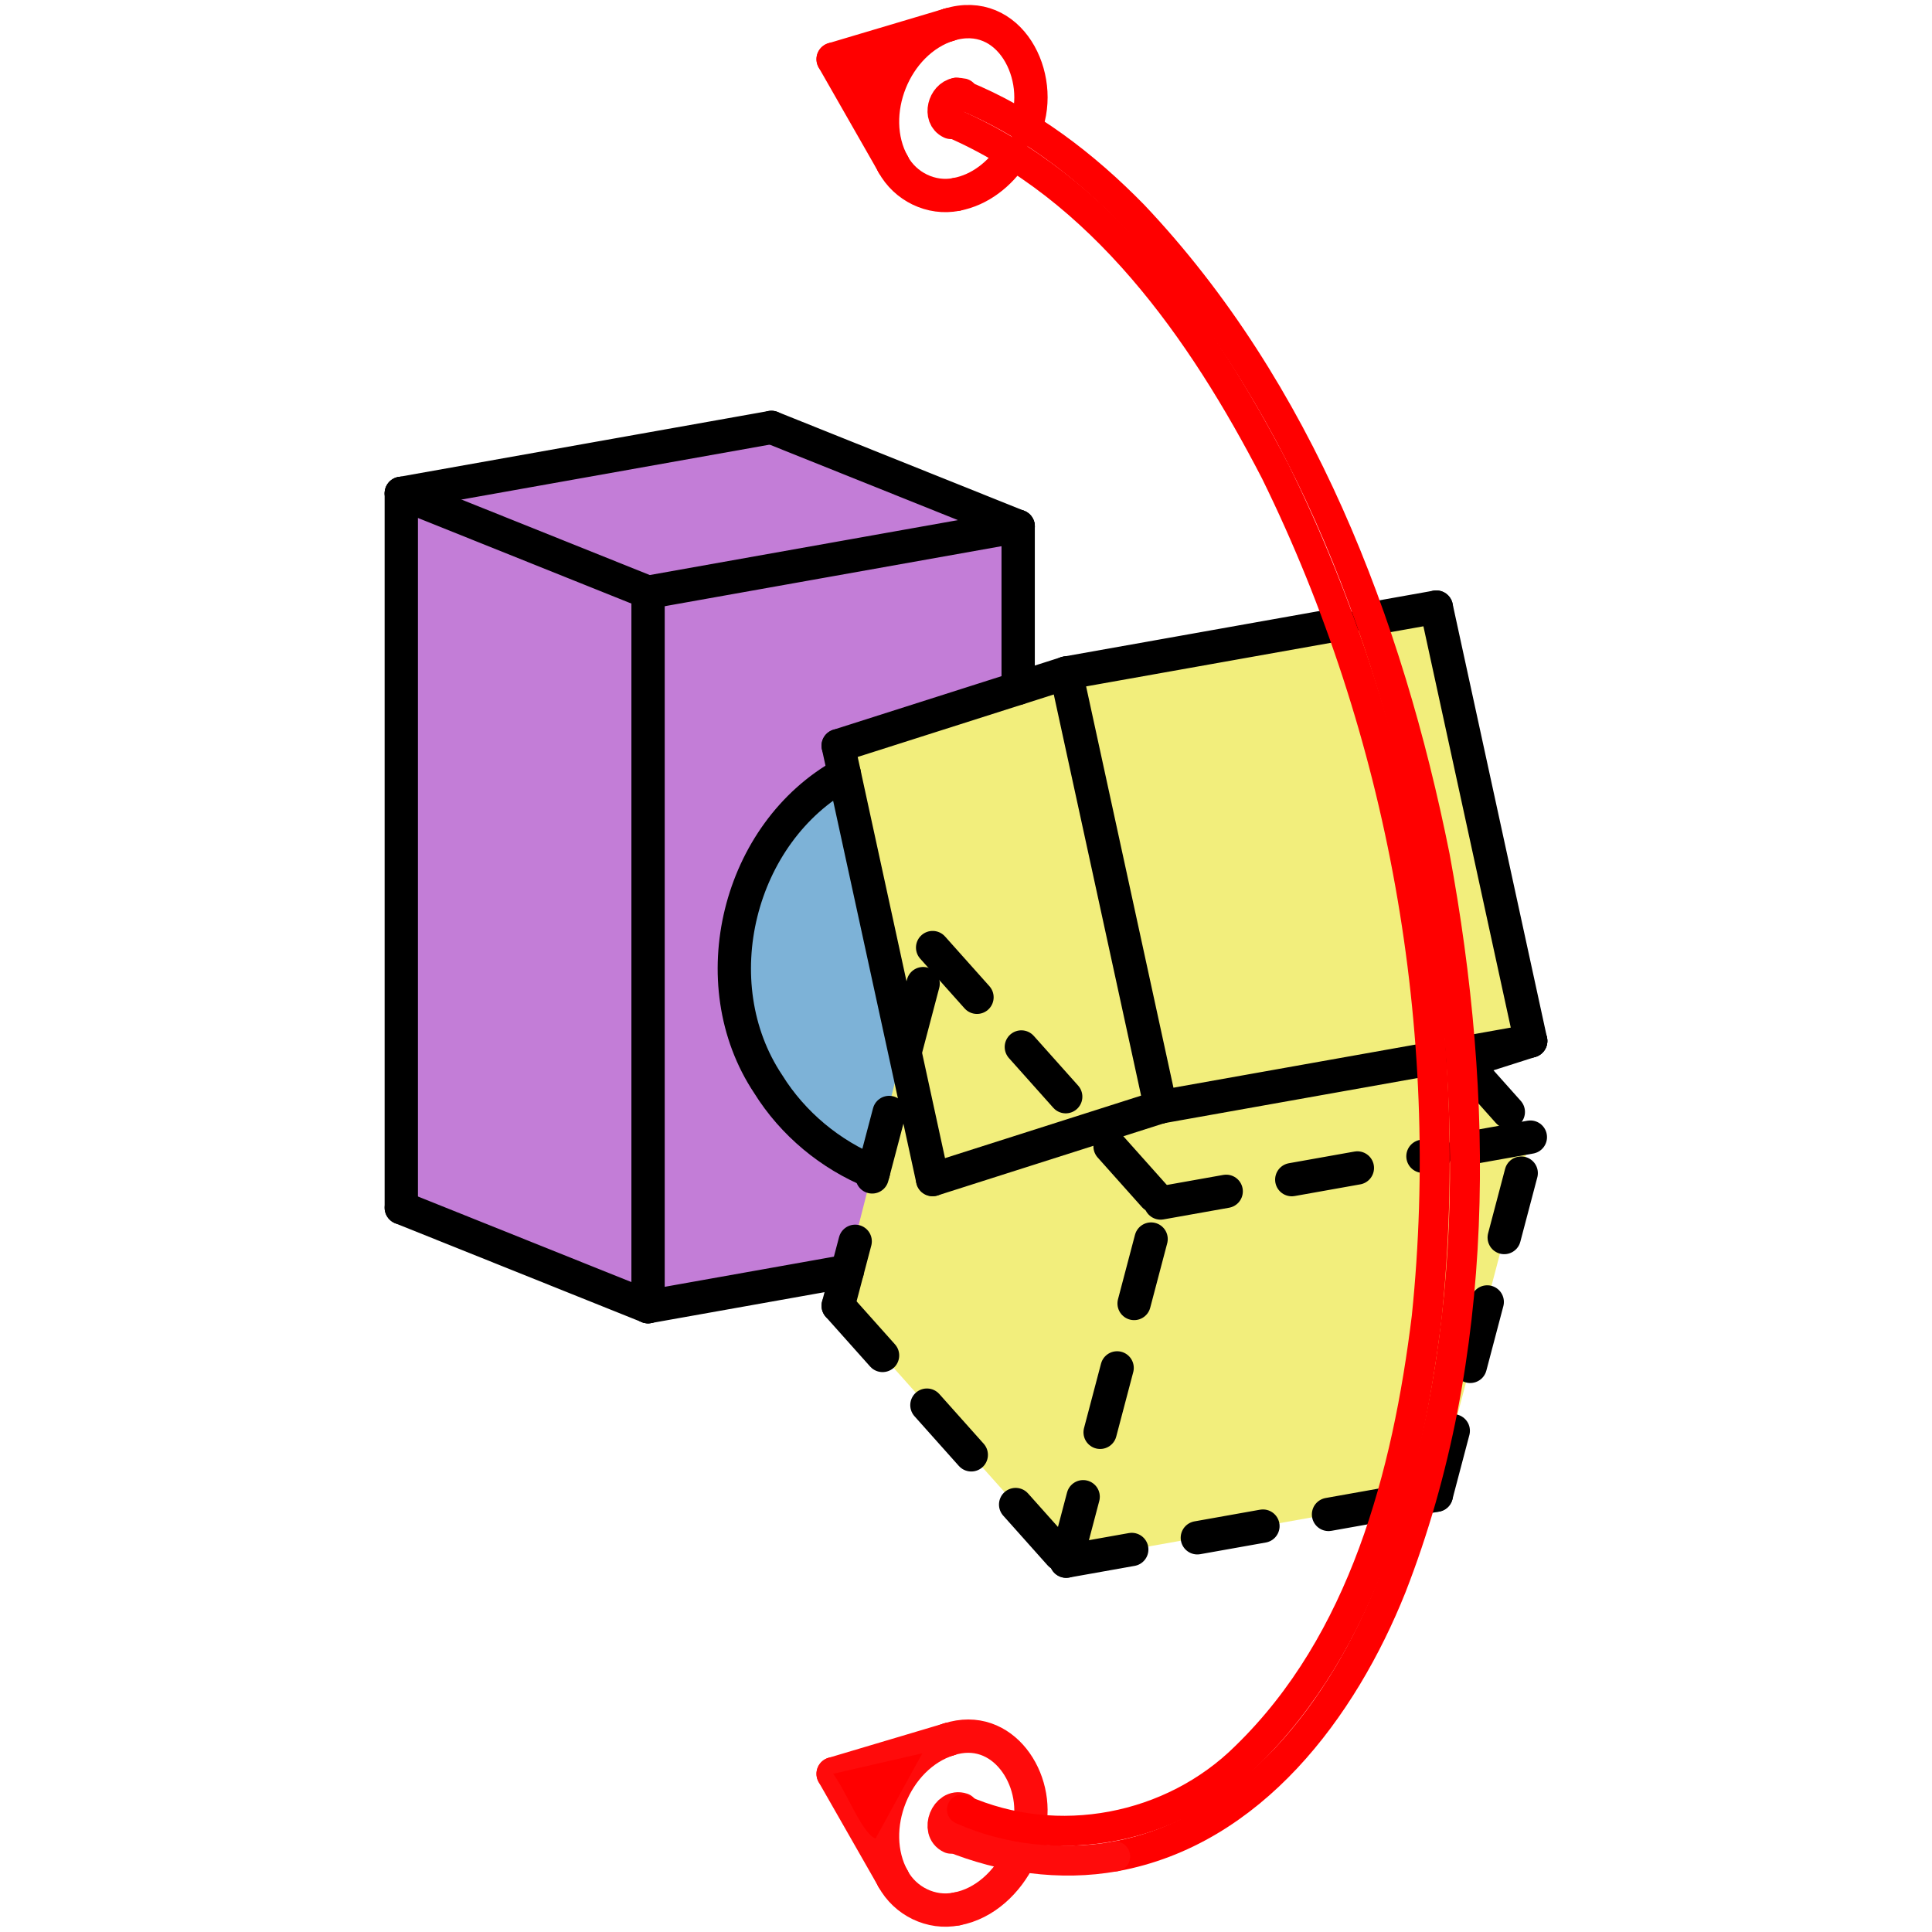 <?xml version="1.0" encoding="UTF-8" standalone="no"?>
<svg
   xmlns:dc="http://purl.org/dc/elements/1.1/"
   xmlns:cc="http://creativecommons.org/ns#"
   xmlns:rdf="http://www.w3.org/1999/02/22-rdf-syntax-ns#"
   xmlns:svg="http://www.w3.org/2000/svg"
   xmlns="http://www.w3.org/2000/svg"
   xmlns:sodipodi="http://sodipodi.sourceforge.net/DTD/sodipodi-0.dtd"
   xmlns:inkscape="http://www.inkscape.org/namespaces/inkscape"
   width="58"
   height="58"
   version="1.1"
   id="svg122"
   sodipodi:docname="rotate_y.svg"
   inkscape:version="0.92.5 (2060ec1f9f, 2020-04-08)"
   inkscape:export-filename="/home/nath/projets/acroyoga/icons/png/rotate_y.png"
   inkscape:export-xdpi="299.45535"
   inkscape:export-ydpi="299.45535">
  <defs
     id="defs126" />
  <sodipodi:namedview
     pagecolor="#ffffff"
     bordercolor="#666666"
     borderopacity="1"
     objecttolerance="10"
     gridtolerance="10"
     guidetolerance="10"
     inkscape:pageopacity="0"
     inkscape:pageshadow="2"
     inkscape:window-width="1920"
     inkscape:window-height="1015"
     id="namedview124"
     showgrid="false"
     fit-margin-top="0"
     fit-margin-left="0"
     fit-margin-right="0"
     fit-margin-bottom="0"
     inkscape:zoom="7.48"
     inkscape:cx="9.3962022"
     inkscape:cy="40.427656"
     inkscape:window-x="0"
     inkscape:window-y="0"
     inkscape:window-maximized="1"
     inkscape:current-layer="svg122" />
  <g
     id="g1523"
     transform="translate(1.096,-7.84)">
    <path
       inkscape:connector-curvature="0"
       id="path1055"
       d="m 10.951,22.651 c 0,7.149 0,14.298 0,21.447 2.469,0.99 4.938,1.98 7.408,2.97 3.696,-0.695 7.392,-1.391 11.088,-2.086 0.008,-7.114 0.016,-14.227 0.023,-21.341 -2.469,-0.99 -4.938,-1.98 -7.408,-2.97 -3.704,0.66 -7.408,1.32 -11.111,1.98 z"
       style="fill:#c37dd7;fill-opacity:1;stroke:none;stroke-width:1;stroke-linecap:butt;stroke-linejoin:miter;stroke-miterlimit:4;stroke-dasharray:none;stroke-opacity:1" />
    <path
       inkscape:connector-curvature="0"
       id="path1057"
       d="m 34.079,36.875 c 0.187,4.475 -4.984,7.896 -9.03,5.986 -4.192,-1.571 -5.337,-7.665 -1.997,-10.648 3.079,-3.251 9.138,-1.929 10.585,2.307 0.291,0.749 0.442,1.552 0.442,2.355 z"
       style="fill:#7db2d7;fill-opacity:1;stroke:none;stroke-width:1;stroke-linecap:round;stroke-linejoin:bevel;stroke-miterlimit:4;stroke-dasharray:none;stroke-dashoffset:0;stroke-opacity:1" />
    <path
       inkscape:connector-curvature="0"
       id="path1059"
       d="m 24.067,30.226 c 0.627,3.055 1.42,6.114 1.943,9.167 -0.648,2.549 -1.296,5.097 -1.943,7.646 2.281,2.556 4.562,5.112 6.844,7.668 3.704,-0.66 7.408,-1.32 11.111,-1.98 0.945,-3.584 1.89,-7.168 2.835,-10.752 -0.668,-0.749 -1.336,-1.497 -2.004,-2.246 0.56,-0.39 2.114,-0.207 1.918,-1.034 -0.916,-4.21 -1.832,-8.42 -2.749,-12.63 -3.828,0.718 -7.69,1.298 -11.497,2.103 -2.153,0.686 -4.306,1.372 -6.458,2.058 z"
       style="fill:#f2ee7c;fill-opacity:1;stroke:none;stroke-width:1;stroke-linecap:butt;stroke-linejoin:miter;stroke-miterlimit:4;stroke-dasharray:none;stroke-opacity:1" />
    <path
       inkscape:connector-curvature="0"
       id="path22"
       d="m 10.951,44.098 c 0,-7.149 0,-14.298 0,-21.447"
       style="fill:none;stroke:#000000;stroke-width:1;stroke-linecap:round;stroke-miterlimit:4;stroke-dasharray:none" />
    <path
       inkscape:connector-curvature="0"
       id="path24"
       d="m 10.951,22.651 c 3.704,-0.66 7.408,-1.32 11.111,-1.98"
       style="fill:none;stroke:#000000;stroke-width:1;stroke-linecap:round;stroke-miterlimit:4;stroke-dasharray:none" />
    <path
       inkscape:connector-curvature="0"
       id="path26"
       d="m 18.359,47.068 c 0,-7.149 0,-14.298 0,-21.447"
       style="fill:none;stroke:#000000;stroke-width:1;stroke-linecap:round;stroke-miterlimit:4;stroke-dasharray:none" />
    <path
       inkscape:connector-curvature="0"
       id="path28"
       d="m 18.359,25.62 c 3.704,-0.66 7.408,-1.32 11.111,-1.98"
       style="fill:none;stroke:#000000;stroke-width:1;stroke-linecap:round;stroke-miterlimit:4;stroke-dasharray:none" />
    <path
       inkscape:connector-curvature="0"
       id="path30"
       d="m 29.47,28.504 c 0,-1.621 0,-3.242 0,-4.863"
       style="fill:none;stroke:#000000;stroke-width:1;stroke-linecap:round;stroke-miterlimit:4;stroke-dasharray:none" />
    <path
       inkscape:connector-curvature="0"
       id="path32"
       d="m 18.359,47.068 c 1.994,-0.355 3.988,-0.711 5.982,-1.066"
       style="fill:none;stroke:#000000;stroke-width:1;stroke-linecap:round;stroke-miterlimit:4;stroke-dasharray:none" />
    <path
       inkscape:connector-curvature="0"
       id="path34"
       d="m 10.951,44.098 c 2.469,0.99 4.938,1.98 7.408,2.97"
       style="fill:none;stroke:#000000;stroke-width:1;stroke-linecap:round;stroke-miterlimit:4;stroke-dasharray:none" />
    <path
       inkscape:connector-curvature="0"
       id="path36"
       d="m 10.951,22.651 c 2.469,0.99 4.938,1.98 7.408,2.97"
       style="fill:none;stroke:#000000;stroke-width:1;stroke-linecap:round;stroke-miterlimit:4;stroke-dasharray:none" />
    <path
       inkscape:connector-curvature="0"
       id="path38"
       d="m 22.063,20.671 c 2.469,0.99 4.938,1.98 7.408,2.97"
       style="fill:none;stroke:#000000;stroke-width:1;stroke-linecap:round;stroke-miterlimit:4;stroke-dasharray:none" />
    <path
       inkscape:connector-curvature="0"
       id="path40"
       d="M 26.902,43.251 C 25.957,38.909 25.012,34.567 24.067,30.226"
       style="fill:none;stroke:#000000;stroke-width:1;stroke-linecap:round;stroke-miterlimit:4;stroke-dasharray:none" />
    <path
       inkscape:connector-curvature="0"
       id="path42"
       d="M 33.746,41.07 C 32.801,36.728 31.856,32.386 30.911,28.045"
       style="fill:none;stroke:#000000;stroke-width:1;stroke-linecap:round;stroke-miterlimit:4;stroke-dasharray:none" />
    <path
       inkscape:connector-curvature="0"
       id="path44"
       d="m 30.911,28.045 c 2.747,-0.489 5.495,-0.979 8.242,-1.468"
       style="fill:none;stroke:#000000;stroke-width:1;stroke-linecap:round;stroke-miterlimit:4;stroke-dasharray:none" />
    <path
       inkscape:connector-curvature="0"
       id="path46"
       d="m 40.042,26.418 c 0.66,-0.118 1.32,-0.235 1.981,-0.353"
       style="fill:none;stroke:#000000;stroke-width:1;stroke-linecap:round;stroke-miterlimit:4;stroke-dasharray:none" />
    <path
       inkscape:connector-curvature="0"
       id="path48"
       d="M 44.857,39.09 C 43.912,34.748 42.967,30.407 42.022,26.065"
       style="fill:none;stroke:#000000;stroke-width:1;stroke-linecap:round;stroke-miterlimit:4;stroke-dasharray:none" />
    <path
       inkscape:connector-curvature="0"
       id="path50"
       d="m 33.746,41.07 c 2.711,-0.483 5.422,-0.966 8.133,-1.449"
       style="fill:none;stroke:#000000;stroke-width:1;stroke-linecap:round;stroke-miterlimit:4;stroke-dasharray:none" />
    <path
       inkscape:connector-curvature="0"
       id="path52"
       d="m 42.76,39.464 c 0.699,-0.125 1.398,-0.249 2.097,-0.374"
       style="fill:none;stroke:#000000;stroke-width:1;stroke-linecap:round;stroke-miterlimit:4;stroke-dasharray:none" />
    <path
       inkscape:connector-curvature="0"
       id="path54"
       d="m 26.902,43.251 c 2.281,-0.727 4.562,-1.454 6.844,-2.181"
       style="fill:none;stroke:#000000;stroke-width:1;stroke-linecap:round;stroke-miterlimit:4;stroke-dasharray:none" />
    <path
       inkscape:connector-curvature="0"
       id="path56"
       d="m 24.067,30.226 c 2.281,-0.727 4.562,-1.454 6.844,-2.181"
       style="fill:none;stroke:#000000;stroke-width:1;stroke-linecap:round;stroke-miterlimit:4;stroke-dasharray:none" />
    <path
       inkscape:connector-curvature="0"
       id="path58"
       d="m 42.853,39.729 c 0.668,-0.213 1.336,-0.426 2.004,-0.639"
       style="fill:none;stroke:#000000;stroke-width:1;stroke-linecap:round;stroke-miterlimit:4;stroke-dasharray:none" />
    <path
       inkscape:connector-curvature="0"
       id="path60"
       d="m 24.067,47.039 c 0.945,-3.584 1.89,-7.168 2.835,-10.752"
       style="fill:none;stroke:#000000;stroke-width:1;stroke-linecap:round;stroke-miterlimit:4;stroke-dasharray:2, 2;stroke-dashoffset:0" />
    <path
       inkscape:connector-curvature="0"
       id="path62"
       d="m 30.911,54.707 c 0.945,-3.584 1.89,-7.168 2.835,-10.752"
       style="fill:none;stroke:#000000;stroke-width:1;stroke-linecap:round;stroke-miterlimit:4;stroke-dasharray:2, 2;stroke-dashoffset:0" />
    <path
       inkscape:connector-curvature="0"
       id="path64"
       d="m 33.746,43.955 c 2.747,-0.489 5.495,-0.979 8.242,-1.468"
       style="fill:none;stroke:#000000;stroke-width:1;stroke-linecap:round;stroke-miterlimit:4;stroke-dasharray:2, 2;stroke-dashoffset:0" />
    <path
       inkscape:connector-curvature="0"
       id="path66"
       d="m 42.877,42.328 c 0.66,-0.118 1.32,-0.235 1.981,-0.353"
       style="fill:none;stroke:#000000;stroke-width:1;stroke-linecap:round;stroke-miterlimit:4;stroke-dasharray:2, 2;stroke-dashoffset:0" />
    <path
       inkscape:connector-curvature="0"
       id="path68"
       d="m 42.022,52.727 c 0.945,-3.584 1.89,-7.168 2.835,-10.752"
       style="fill:none;stroke:#000000;stroke-width:1;stroke-linecap:round;stroke-miterlimit:4;stroke-dasharray:2, 2;stroke-dashoffset:0" />
    <path
       inkscape:connector-curvature="0"
       id="path70"
       d="m 30.911,54.707 c 3.235,-0.576 6.471,-1.153 9.706,-1.729"
       style="fill:none;stroke:#000000;stroke-width:1;stroke-linecap:round;stroke-miterlimit:4;stroke-dasharray:2, 2;stroke-dashoffset:0" />
    <path
       inkscape:connector-curvature="0"
       id="path72"
       d="m 41.596,52.803 c 0.142,-0.025 0.285,-0.051 0.427,-0.076"
       style="fill:none;stroke:#000000;stroke-width:1;stroke-linecap:round;stroke-miterlimit:4;stroke-dasharray:none" />
    <path
       inkscape:connector-curvature="0"
       id="path74"
       d="m 24.067,47.039 c 2.281,2.556 4.562,5.112 6.844,7.668"
       style="fill:none;stroke:#000000;stroke-width:1;stroke-linecap:round;stroke-miterlimit:4;stroke-dasharray:2, 2;stroke-dashoffset:0" />
    <path
       inkscape:connector-curvature="0"
       id="path76"
       d="m 26.902,36.287 c 2.281,2.556 4.562,5.112 6.844,7.668"
       style="fill:none;stroke:#000000;stroke-width:1;stroke-linecap:round;stroke-miterlimit:4;stroke-dasharray:2, 2;stroke-dashoffset:0" />
    <path
       inkscape:connector-curvature="0"
       id="path78"
       d="m 42.853,39.729 c 0.668,0.749 1.336,1.497 2.004,2.246"
       style="fill:none;stroke:#000000;stroke-width:1;stroke-linecap:round;stroke-miterlimit:4;stroke-dasharray:2, 2;stroke-dashoffset:0" />
    <path
       inkscape:connector-curvature="0"
       id="path80"
       d="m 27.618,10.673 c 0.028,-0.001 0.139,0.009 0.166,0.016"
       style="fill:none;stroke:#ff0000;stroke-width:1;stroke-linecap:round;stroke-miterlimit:4;stroke-dasharray:none;stroke-opacity:1" />
    <path
       inkscape:connector-curvature="0"
       id="path82"
       d="m 27.453,11.515 c -0.368,-0.172 -0.196,-0.78 0.166,-0.842"
       style="fill:none;stroke:#ff0000;stroke-width:1;stroke-linecap:round;stroke-miterlimit:4;stroke-dasharray:none;stroke-opacity:1" />
    <path
       inkscape:connector-curvature="0"
       id="path84"
       d="m 27.784,62.163 c -0.449,-0.153 -0.761,0.627 -0.331,0.826"
       style="fill:none;stroke:#ff0b0b;stroke-width:1;stroke-linecap:round;stroke-miterlimit:4;stroke-dasharray:none;stroke-opacity:1" />
    <path
       inkscape:connector-curvature="0"
       id="path86"
       d="m 27.618,13.676 c -0.757,0.153 -1.54,-0.234 -1.905,-0.909"
       style="fill:none;stroke:#ff0000;stroke-width:1;stroke-linecap:round;stroke-miterlimit:4;stroke-dasharray:none;stroke-opacity:1" />
    <path
       inkscape:connector-curvature="0"
       id="path88"
       d="m 25.713,12.766 c -0.824,-1.498 0.048,-3.67 1.677,-4.184"
       style="fill:none;stroke:#ff0000;stroke-width:1;stroke-linecap:round;stroke-miterlimit:4;stroke-dasharray:none;stroke-opacity:1" />
    <path
       inkscape:connector-curvature="0"
       id="path90"
       d="m 27.39,8.582 c 1.829,-0.565 2.89,1.562 2.301,3.077"
       style="fill:none;stroke:#ff0000;stroke-width:1;stroke-linecap:round;stroke-miterlimit:4;stroke-dasharray:none;stroke-opacity:1" />
    <path
       inkscape:connector-curvature="0"
       id="path92"
       d="m 29.309,12.47 c -0.387,0.592 -0.983,1.073 -1.691,1.205"
       style="fill:none;stroke:#ff0000;stroke-width:1;stroke-linecap:round;stroke-miterlimit:4;stroke-dasharray:none;stroke-opacity:1" />
    <path
       inkscape:connector-curvature="0"
       id="path94"
       d="m 27.618,65.149 c -0.757,0.153 -1.54,-0.234 -1.905,-0.909"
       style="fill:none;stroke:#ff0b0b;stroke-width:1;stroke-linecap:round;stroke-miterlimit:4;stroke-dasharray:none;stroke-opacity:1" />
    <path
       inkscape:connector-curvature="0"
       id="path96"
       d="m 25.713,64.24 c -0.824,-1.498 0.048,-3.67 1.677,-4.184"
       style="fill:none;stroke:#ff0b0b;stroke-width:1;stroke-linecap:round;stroke-miterlimit:4;stroke-dasharray:none;stroke-opacity:1" />
    <path
       inkscape:connector-curvature="0"
       id="path98"
       d="m 27.39,60.056 c 1.625,-0.527 2.742,1.225 2.403,2.663"
       style="fill:none;stroke:#ff0b0b;stroke-width:1;stroke-linecap:round;stroke-miterlimit:4;stroke-dasharray:none;stroke-opacity:1" />
    <path
       inkscape:connector-curvature="0"
       id="path100"
       d="m 29.516,63.576 c -0.369,0.759 -1.045,1.418 -1.898,1.573"
       style="fill:none;stroke:#ff0b0b;stroke-width:1;stroke-linecap:round;stroke-miterlimit:4;stroke-dasharray:none;stroke-opacity:1" />
    <path
       inkscape:connector-curvature="0"
       id="path102"
       d="m 24.252,31.073 c -3.194,1.758 -4.31,6.279 -2.285,9.314 0.738,1.187 1.864,2.12 3.157,2.645"
       style="fill:none;stroke:#000000;stroke-width:1;stroke-linecap:round;stroke-miterlimit:4;stroke-dasharray:none" />
    <path
       inkscape:connector-curvature="0"
       id="path104"
       d="m 32.382,63.571 c 4.099,-0.746 6.834,-4.436 8.296,-8.091 2.711,-6.947 2.642,-14.682 1.301,-21.924 -1.403,-6.994 -4.081,-14.004 -9.05,-19.257 -1.472,-1.504 -3.182,-2.817 -5.145,-3.61"
       style="fill:none;stroke:#ff0000;stroke-width:0.9;stroke-linecap:round;stroke-miterlimit:4;stroke-dasharray:none;stroke-opacity:1" />
    <path
       inkscape:connector-curvature="0"
       id="path106"
       d="m 32.382,63.571 c -1.656,0.3 -3.377,0.044 -4.929,-0.583"
       style="fill:none;stroke:#ff0b0b;stroke-width:0.9;stroke-linecap:round;stroke-miterlimit:4;stroke-dasharray:none;stroke-opacity:1" />
    <path
       inkscape:connector-curvature="0"
       id="path108"
       d="m 27.453,11.515 c 4.539,1.954 7.537,6.228 9.738,10.484 3.837,7.807 5.433,16.725 4.545,25.378 -0.581,4.74 -1.898,9.761 -5.425,13.192 -2.216,2.202 -5.664,2.86 -8.527,1.594"
       style="fill:none;stroke:#ff0000;stroke-width:0.9;stroke-linecap:round;stroke-miterlimit:4;stroke-dasharray:none;stroke-opacity:1" />
    <path
       inkscape:connector-curvature="0"
       id="path110"
       d="m 23.915,9.617 c 1.159,-0.345 2.317,-0.69 3.476,-1.035"
       style="fill:none;stroke:#ff0000;stroke-width:1;stroke-linecap:round;stroke-miterlimit:4;stroke-dasharray:none;stroke-opacity:1" />
    <path
       inkscape:connector-curvature="0"
       id="path112"
       d="m 23.915,9.617 c 0.6,1.05 1.199,2.099 1.799,3.149"
       style="fill:none;stroke:#ff0000;stroke-width:1;stroke-linecap:round;stroke-miterlimit:4;stroke-dasharray:none;stroke-opacity:1" />
    <path
       inkscape:connector-curvature="0"
       id="path114"
       d="m 23.915,61.091 c 1.159,-0.345 2.317,-0.69 3.476,-1.035"
       style="fill:none;stroke:#ff0b0b;stroke-width:1;stroke-linecap:round;stroke-miterlimit:4;stroke-dasharray:none;stroke-opacity:1" />
    <path
       inkscape:connector-curvature="0"
       id="path116"
       d="m 23.915,61.091 c 0.6,1.05 1.199,2.099 1.799,3.149"
       style="fill:none;stroke:#ff0b0b;stroke-width:1;stroke-linecap:round;stroke-miterlimit:4;stroke-dasharray:none;stroke-opacity:1" />
    <path
       inkscape:connector-curvature="0"
       id="path1051"
       d="m 23.915,61.091 c 0.423,0.567 0.855,1.771 1.272,1.946 0.469,-0.854 0.938,-1.708 1.406,-2.562 -0.893,0.205 -1.786,0.411 -2.679,0.616 z"
       style="fill:#ff0000;fill-opacity:1;stroke:none;stroke-width:1;stroke-linecap:butt;stroke-linejoin:miter;stroke-miterlimit:4;stroke-dasharray:none;stroke-opacity:1" />
    <path
       inkscape:connector-curvature="0"
       id="path1053"
       d="m 23.915,9.617 c 0.43,0.526 0.876,1.719 1.297,1.853 0.461,-0.823 0.921,-1.646 1.382,-2.469 -0.893,0.205 -1.786,0.411 -2.679,0.616 z"
       style="fill:#ff0000;fill-opacity:1;stroke:none;stroke-width:1;stroke-linecap:butt;stroke-linejoin:miter;stroke-miterlimit:4;stroke-dasharray:none;stroke-opacity:1" />
  </g>
</svg>

